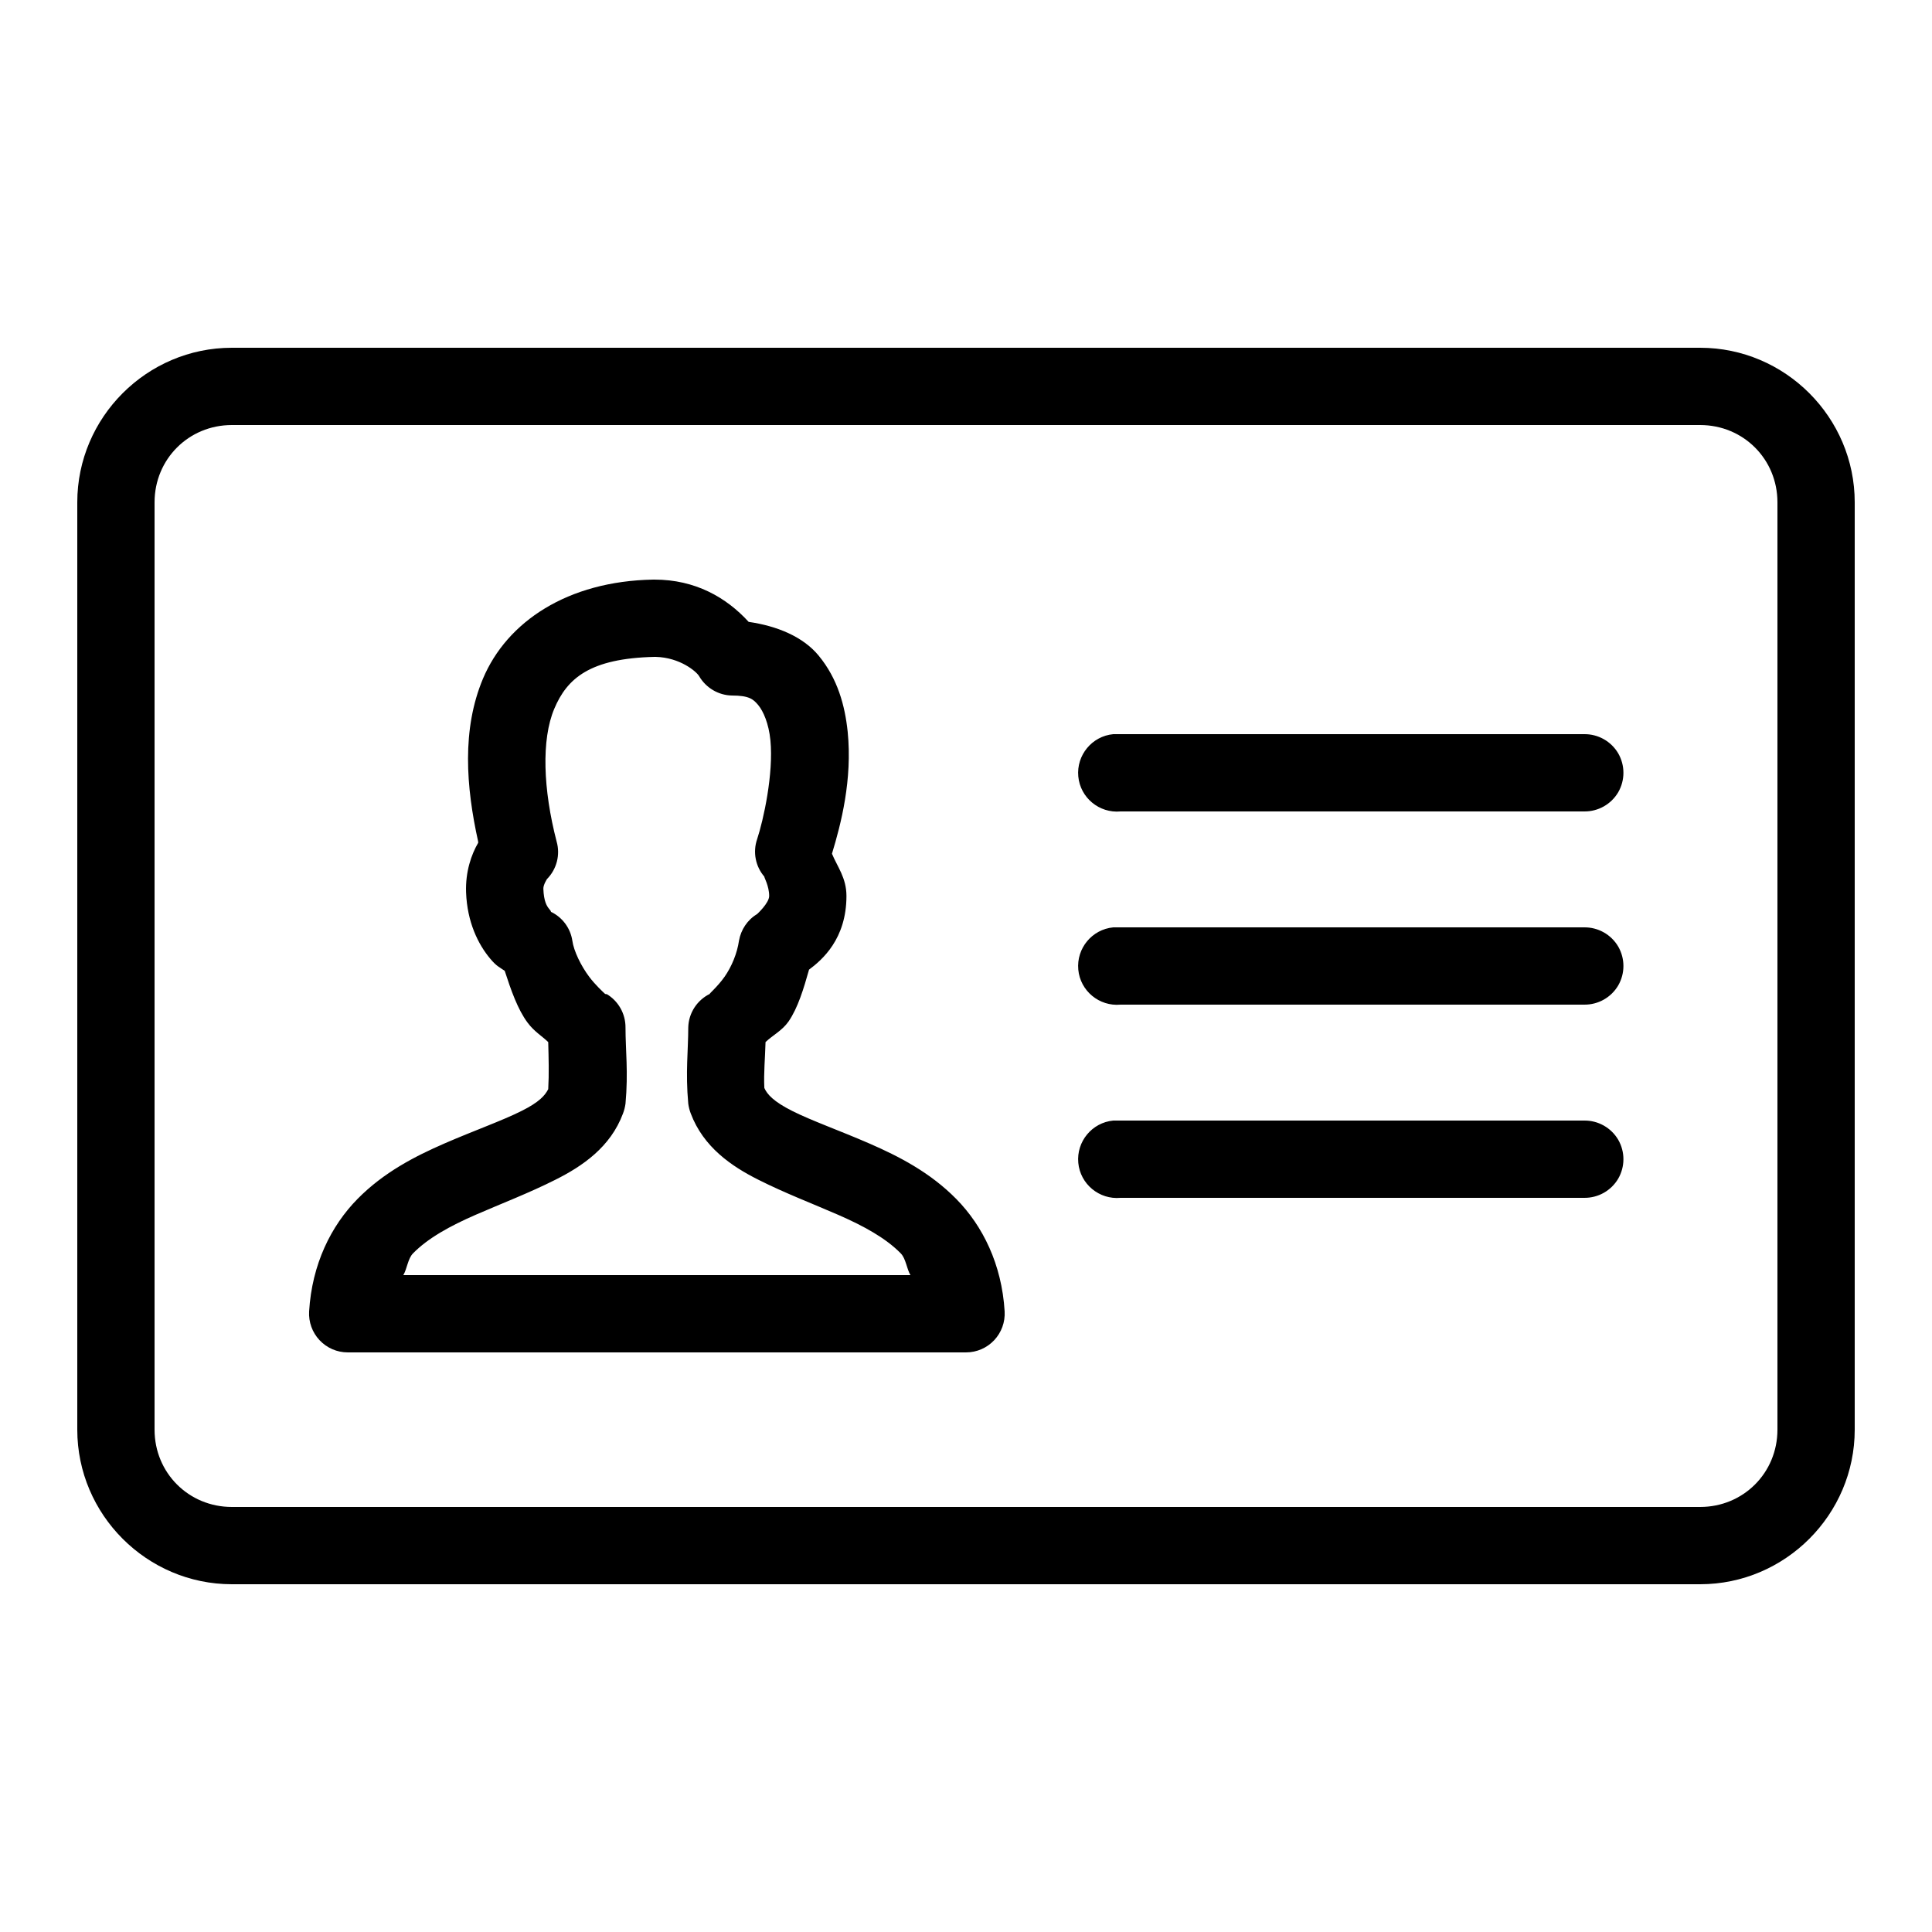 ﻿<?xml version="1.0" encoding="utf-8"?>
<svg xmlns="http://www.w3.org/2000/svg" viewBox="0 0 50 50" width="515" height="515">
  <path d="M6 9C3.801 9 2 10.801 2 13L2 37C2 39.199 3.801 41 6 41L44 41C46.199 41 48 39.199 48 37L48 13C48 10.801 46.199 9 44 9 Z M 6 11L44 11C45.117 11 46 11.883 46 13L46 37C46 38.117 45.117 39 44 39L6 39C4.883 39 4 38.117 4 37L4 13C4 11.883 4.883 11 6 11 Z M 16.906 15C14.688 15.039 13.121 16.09 12.5 17.562C11.949 18.875 12.059 20.355 12.375 21.781C12.367 21.793 12.383 21.801 12.375 21.812C12.199 22.113 12.043 22.559 12.062 23.094C12.09 23.863 12.375 24.441 12.688 24.812C12.852 25.008 12.922 25.027 13.062 25.125C13.223 25.621 13.398 26.125 13.656 26.469C13.828 26.699 14.023 26.809 14.188 26.969C14.199 27.395 14.211 27.789 14.188 28.188C14.105 28.348 13.961 28.52 13.5 28.75C12.996 29.004 12.262 29.262 11.5 29.594C10.738 29.926 9.93 30.34 9.25 31.031C8.57 31.723 8.074 32.715 8 33.938C7.984 34.215 8.082 34.484 8.27 34.684C8.461 34.887 8.723 35 9 35L25 35C25.277 35 25.539 34.887 25.73 34.684C25.918 34.484 26.016 34.215 26 33.938C25.926 32.715 25.43 31.723 24.75 31.031C24.07 30.34 23.262 29.926 22.5 29.594C21.738 29.262 21.004 29.004 20.5 28.75C20.02 28.508 19.852 28.32 19.781 28.156C19.762 27.77 19.801 27.383 19.812 26.969C20 26.789 20.238 26.676 20.406 26.438C20.652 26.082 20.801 25.578 20.938 25.094C21.273 24.844 21.906 24.305 21.906 23.188C21.906 22.719 21.672 22.434 21.531 22.094C21.766 21.324 22.062 20.176 21.938 18.938C21.867 18.262 21.68 17.566 21.188 16.969C20.781 16.473 20.102 16.199 19.375 16.094C18.797 15.461 17.992 15 16.938 15C16.926 15 16.918 15 16.906 15 Z M 16.938 17C16.953 17 16.953 17 16.969 17C17.602 17.016 18.027 17.383 18.094 17.5C18.27 17.801 18.59 17.992 18.938 18C19.387 18 19.496 18.094 19.625 18.25C19.754 18.406 19.895 18.723 19.938 19.156C20.023 20.023 19.758 21.223 19.594 21.719C19.48 22.051 19.551 22.422 19.781 22.688C19.77 22.699 19.906 22.926 19.906 23.188C19.906 23.371 19.594 23.656 19.594 23.656C19.344 23.805 19.176 24.059 19.125 24.344C19.078 24.672 18.934 25.02 18.75 25.281C18.566 25.543 18.32 25.746 18.375 25.719C18.039 25.883 17.82 26.219 17.812 26.594C17.812 27.18 17.738 27.75 17.812 28.562C17.824 28.648 17.844 28.73 17.875 28.812C18.203 29.688 18.934 30.184 19.625 30.531C20.316 30.879 21.023 31.148 21.688 31.438C22.352 31.727 22.926 32.043 23.312 32.438C23.445 32.574 23.465 32.836 23.562 33L10.438 33C10.535 32.836 10.555 32.574 10.688 32.438C11.074 32.043 11.648 31.727 12.312 31.438C12.977 31.148 13.684 30.879 14.375 30.531C15.066 30.184 15.801 29.691 16.125 28.812C16.156 28.73 16.176 28.648 16.188 28.562C16.262 27.746 16.188 27.18 16.188 26.594C16.191 26.234 16 25.898 15.688 25.719C15.703 25.734 15.695 25.738 15.656 25.719C15.598 25.664 15.402 25.484 15.25 25.281C15.035 24.996 14.848 24.609 14.812 24.344C14.762 24.016 14.551 23.734 14.25 23.594C14.25 23.594 14.285 23.609 14.219 23.531C14.152 23.453 14.074 23.332 14.062 23C14.059 22.898 14.156 22.75 14.156 22.75C14.406 22.496 14.504 22.125 14.406 21.781C14.055 20.43 14.008 19.141 14.344 18.344C14.676 17.555 15.266 17.039 16.938 17 Z M 28.812 19C28.262 19.051 27.855 19.543 27.906 20.094C27.957 20.645 28.449 21.051 29 21L41 21C41.359 21.004 41.695 20.816 41.879 20.504C42.059 20.191 42.059 19.809 41.879 19.496C41.695 19.184 41.359 18.996 41 19L29 19C28.969 19 28.938 19 28.906 19C28.875 19 28.844 19 28.812 19 Z M 28.812 24C28.262 24.051 27.855 24.543 27.906 25.094C27.957 25.645 28.449 26.051 29 26L41 26C41.359 26.004 41.695 25.816 41.879 25.504C42.059 25.191 42.059 24.809 41.879 24.496C41.695 24.184 41.359 23.996 41 24L29 24C28.969 24 28.938 24 28.906 24C28.875 24 28.844 24 28.812 24 Z M 28.812 29C28.262 29.051 27.855 29.543 27.906 30.094C27.957 30.645 28.449 31.051 29 31L41 31C41.359 31.004 41.695 30.816 41.879 30.504C42.059 30.191 42.059 29.809 41.879 29.496C41.695 29.184 41.359 28.996 41 29L29 29C28.969 29 28.938 29 28.906 29C28.875 29 28.844 29 28.812 29Z" />
</svg>